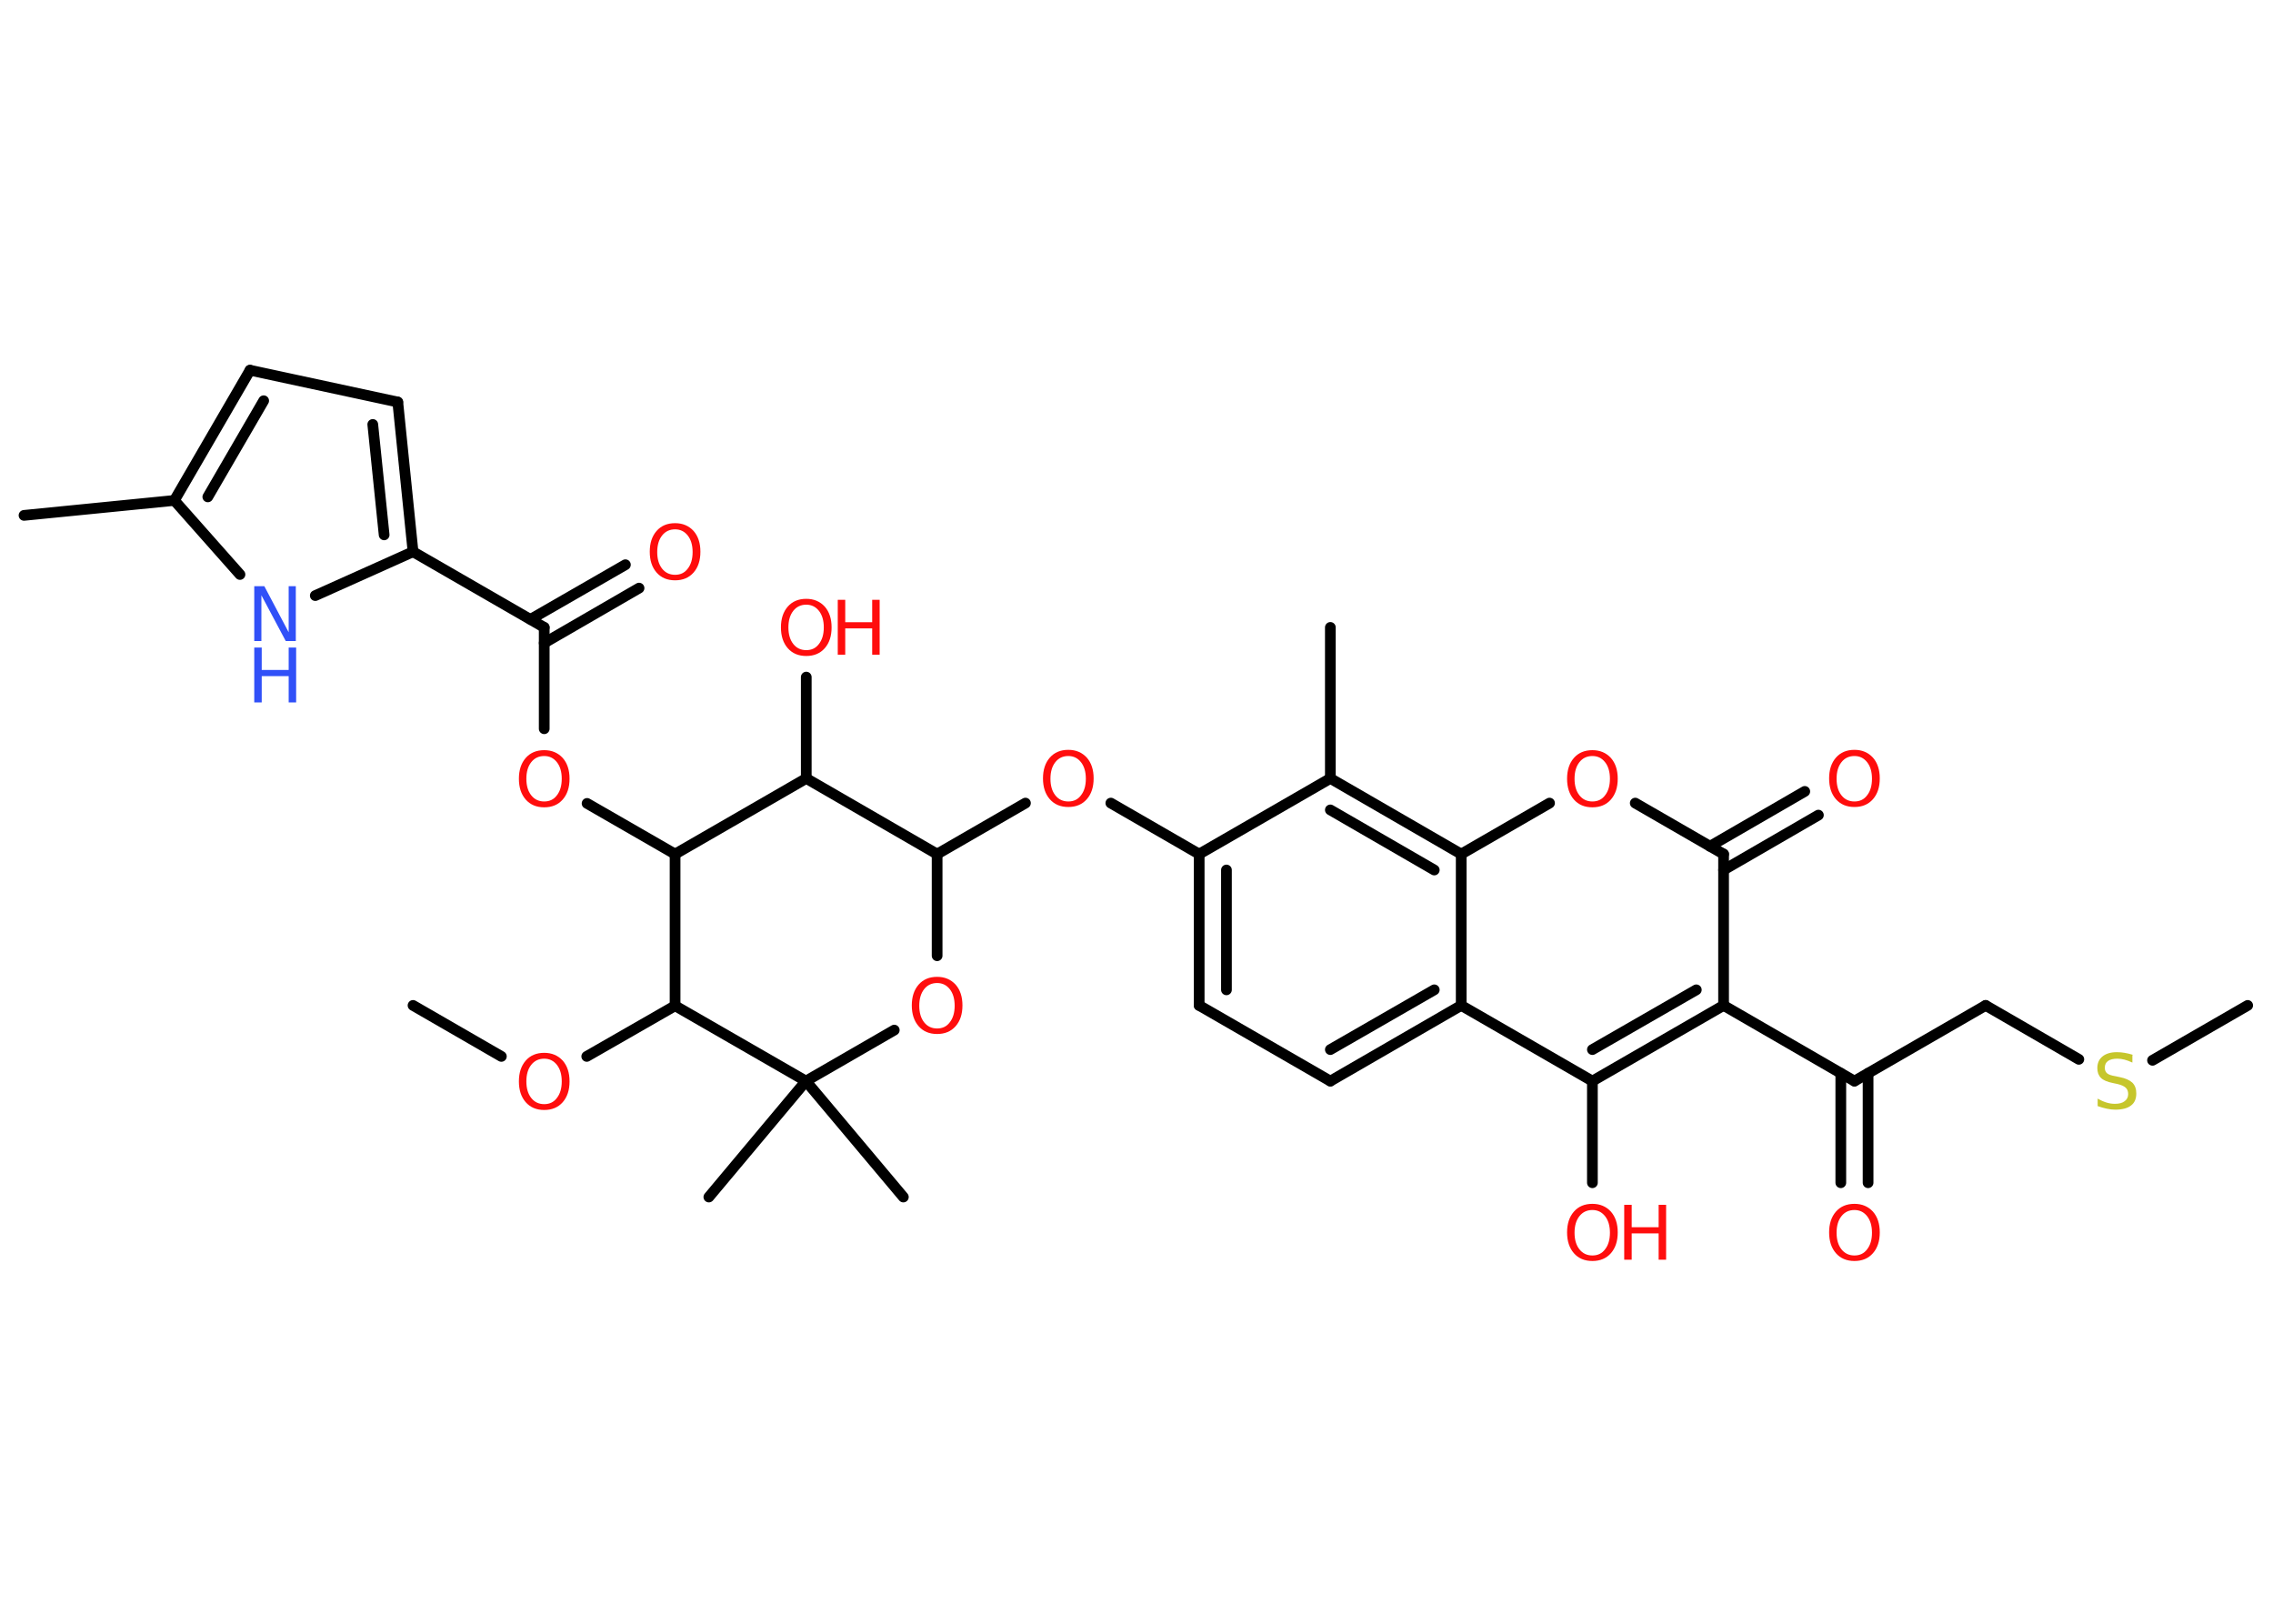 <?xml version='1.0' encoding='UTF-8'?>
<!DOCTYPE svg PUBLIC "-//W3C//DTD SVG 1.1//EN" "http://www.w3.org/Graphics/SVG/1.1/DTD/svg11.dtd">
<svg version='1.2' xmlns='http://www.w3.org/2000/svg' xmlns:xlink='http://www.w3.org/1999/xlink' width='70.0mm' height='50.0mm' viewBox='0 0 70.0 50.0'>
  <desc>Generated by the Chemistry Development Kit (http://github.com/cdk)</desc>
  <g stroke-linecap='round' stroke-linejoin='round' stroke='#000000' stroke-width='.33' fill='#FF0D0D'>
    <rect x='.0' y='.0' width='70.0' height='50.0' fill='#FFFFFF' stroke='none'/>
    <g id='mol1' class='mol'>
      <line id='mol1bnd1' class='bond' x1='12.72' y1='30.96' x2='15.44' y2='32.53'/>
      <line id='mol1bnd2' class='bond' x1='18.07' y1='32.53' x2='20.79' y2='30.97'/>
      <line id='mol1bnd3' class='bond' x1='20.79' y1='30.97' x2='20.79' y2='26.3'/>
      <line id='mol1bnd4' class='bond' x1='20.79' y1='26.3' x2='18.08' y2='24.74'/>
      <line id='mol1bnd5' class='bond' x1='16.76' y1='22.44' x2='16.76' y2='19.32'/>
      <g id='mol1bnd6' class='bond'>
        <line x1='16.34' y1='19.07' x2='19.26' y2='17.39'/>
        <line x1='16.76' y1='19.8' x2='19.68' y2='18.11'/>
      </g>
      <line id='mol1bnd7' class='bond' x1='16.76' y1='19.32' x2='12.72' y2='16.99'/>
      <g id='mol1bnd8' class='bond'>
        <line x1='12.72' y1='16.99' x2='12.25' y2='12.38'/>
        <line x1='11.83' y1='16.47' x2='11.48' y2='13.07'/>
      </g>
      <line id='mol1bnd9' class='bond' x1='12.25' y1='12.38' x2='7.7' y2='11.4'/>
      <g id='mol1bnd10' class='bond'>
        <line x1='7.7' y1='11.4' x2='5.37' y2='15.41'/>
        <line x1='8.12' y1='12.34' x2='6.4' y2='15.3'/>
      </g>
      <line id='mol1bnd11' class='bond' x1='5.37' y1='15.41' x2='.74' y2='15.87'/>
      <line id='mol1bnd12' class='bond' x1='5.37' y1='15.41' x2='7.39' y2='17.69'/>
      <line id='mol1bnd13' class='bond' x1='12.72' y1='16.99' x2='9.71' y2='18.34'/>
      <line id='mol1bnd14' class='bond' x1='20.79' y1='26.3' x2='24.83' y2='23.97'/>
      <line id='mol1bnd15' class='bond' x1='24.83' y1='23.97' x2='24.83' y2='20.85'/>
      <line id='mol1bnd16' class='bond' x1='24.83' y1='23.97' x2='28.86' y2='26.3'/>
      <line id='mol1bnd17' class='bond' x1='28.86' y1='26.3' x2='31.58' y2='24.73'/>
      <line id='mol1bnd18' class='bond' x1='34.21' y1='24.73' x2='36.93' y2='26.3'/>
      <g id='mol1bnd19' class='bond'>
        <line x1='36.93' y1='26.3' x2='36.93' y2='30.96'/>
        <line x1='37.77' y1='26.79' x2='37.77' y2='30.48'/>
      </g>
      <line id='mol1bnd20' class='bond' x1='36.93' y1='30.96' x2='40.97' y2='33.29'/>
      <g id='mol1bnd21' class='bond'>
        <line x1='40.97' y1='33.29' x2='45.0' y2='30.96'/>
        <line x1='40.97' y1='32.32' x2='44.17' y2='30.48'/>
      </g>
      <line id='mol1bnd22' class='bond' x1='45.0' y1='30.96' x2='49.04' y2='33.29'/>
      <line id='mol1bnd23' class='bond' x1='49.04' y1='33.29' x2='49.04' y2='36.42'/>
      <g id='mol1bnd24' class='bond'>
        <line x1='49.04' y1='33.29' x2='53.08' y2='30.96'/>
        <line x1='49.04' y1='32.32' x2='52.24' y2='30.48'/>
      </g>
      <line id='mol1bnd25' class='bond' x1='53.08' y1='30.96' x2='57.11' y2='33.29'/>
      <g id='mol1bnd26' class='bond'>
        <line x1='57.53' y1='33.05' x2='57.53' y2='36.42'/>
        <line x1='56.69' y1='33.05' x2='56.69' y2='36.42'/>
      </g>
      <line id='mol1bnd27' class='bond' x1='57.11' y1='33.29' x2='61.15' y2='30.96'/>
      <line id='mol1bnd28' class='bond' x1='61.15' y1='30.96' x2='64.02' y2='32.62'/>
      <line id='mol1bnd29' class='bond' x1='66.29' y1='32.65' x2='69.22' y2='30.96'/>
      <line id='mol1bnd30' class='bond' x1='53.08' y1='30.96' x2='53.08' y2='26.3'/>
      <g id='mol1bnd31' class='bond'>
        <line x1='52.66' y1='26.06' x2='55.58' y2='24.37'/>
        <line x1='53.08' y1='26.79' x2='56.0' y2='25.1'/>
      </g>
      <line id='mol1bnd32' class='bond' x1='53.08' y1='26.3' x2='50.36' y2='24.73'/>
      <line id='mol1bnd33' class='bond' x1='47.72' y1='24.73' x2='45.0' y2='26.3'/>
      <line id='mol1bnd34' class='bond' x1='45.0' y1='30.96' x2='45.0' y2='26.3'/>
      <g id='mol1bnd35' class='bond'>
        <line x1='45.0' y1='26.3' x2='40.97' y2='23.97'/>
        <line x1='44.17' y1='26.79' x2='40.97' y2='24.94'/>
      </g>
      <line id='mol1bnd36' class='bond' x1='36.93' y1='26.3' x2='40.97' y2='23.97'/>
      <line id='mol1bnd37' class='bond' x1='40.97' y1='23.97' x2='40.97' y2='19.32'/>
      <line id='mol1bnd38' class='bond' x1='28.86' y1='26.3' x2='28.86' y2='29.43'/>
      <line id='mol1bnd39' class='bond' x1='27.54' y1='31.72' x2='24.82' y2='33.29'/>
      <line id='mol1bnd40' class='bond' x1='20.79' y1='30.97' x2='24.82' y2='33.29'/>
      <line id='mol1bnd41' class='bond' x1='24.82' y1='33.29' x2='21.83' y2='36.86'/>
      <line id='mol1bnd42' class='bond' x1='24.82' y1='33.29' x2='27.82' y2='36.86'/>
      <path id='mol1atm2' class='atom' d='M16.76 32.6q-.25 .0 -.4 .19q-.15 .19 -.15 .51q.0 .32 .15 .51q.15 .19 .4 .19q.25 .0 .39 -.19q.15 -.19 .15 -.51q.0 -.32 -.15 -.51q-.15 -.19 -.39 -.19zM16.76 32.42q.35 .0 .57 .24q.21 .24 .21 .64q.0 .4 -.21 .64q-.21 .24 -.57 .24q-.36 .0 -.57 -.24q-.21 -.24 -.21 -.64q.0 -.4 .21 -.64q.21 -.24 .57 -.24z' stroke='none'/>
      <path id='mol1atm5' class='atom' d='M16.76 23.28q-.25 .0 -.4 .19q-.15 .19 -.15 .51q.0 .32 .15 .51q.15 .19 .4 .19q.25 .0 .39 -.19q.15 -.19 .15 -.51q.0 -.32 -.15 -.51q-.15 -.19 -.39 -.19zM16.76 23.1q.35 .0 .57 .24q.21 .24 .21 .64q.0 .4 -.21 .64q-.21 .24 -.57 .24q-.36 .0 -.57 -.24q-.21 -.24 -.21 -.64q.0 -.4 .21 -.64q.21 -.24 .57 -.24z' stroke='none'/>
      <path id='mol1atm7' class='atom' d='M20.79 16.3q-.25 .0 -.4 .19q-.15 .19 -.15 .51q.0 .32 .15 .51q.15 .19 .4 .19q.25 .0 .39 -.19q.15 -.19 .15 -.51q.0 -.32 -.15 -.51q-.15 -.19 -.39 -.19zM20.79 16.11q.35 .0 .57 .24q.21 .24 .21 .64q.0 .4 -.21 .64q-.21 .24 -.57 .24q-.36 .0 -.57 -.24q-.21 -.24 -.21 -.64q.0 -.4 .21 -.64q.21 -.24 .57 -.24z' stroke='none'/>
      <g id='mol1atm13' class='atom'>
        <path d='M7.83 18.05h.31l.75 1.42v-1.42h.22v1.69h-.31l-.75 -1.41v1.41h-.22v-1.69z' stroke='none' fill='#3050F8'/>
        <path d='M7.83 19.94h.23v.69h.83v-.69h.23v1.69h-.23v-.81h-.83v.81h-.23v-1.69z' stroke='none' fill='#3050F8'/>
      </g>
      <g id='mol1atm15' class='atom'>
        <path d='M24.83 18.62q-.25 .0 -.4 .19q-.15 .19 -.15 .51q.0 .32 .15 .51q.15 .19 .4 .19q.25 .0 .39 -.19q.15 -.19 .15 -.51q.0 -.32 -.15 -.51q-.15 -.19 -.39 -.19zM24.83 18.44q.35 .0 .57 .24q.21 .24 .21 .64q.0 .4 -.21 .64q-.21 .24 -.57 .24q-.36 .0 -.57 -.24q-.21 -.24 -.21 -.64q.0 -.4 .21 -.64q.21 -.24 .57 -.24z' stroke='none'/>
        <path d='M25.8 18.47h.23v.69h.83v-.69h.23v1.69h-.23v-.81h-.83v.81h-.23v-1.69z' stroke='none'/>
      </g>
      <path id='mol1atm17' class='atom' d='M32.9 23.28q-.25 .0 -.4 .19q-.15 .19 -.15 .51q.0 .32 .15 .51q.15 .19 .4 .19q.25 .0 .39 -.19q.15 -.19 .15 -.51q.0 -.32 -.15 -.51q-.15 -.19 -.39 -.19zM32.9 23.09q.35 .0 .57 .24q.21 .24 .21 .64q.0 .4 -.21 .64q-.21 .24 -.57 .24q-.36 .0 -.57 -.24q-.21 -.24 -.21 -.64q.0 -.4 .21 -.64q.21 -.24 .57 -.24z' stroke='none'/>
      <g id='mol1atm23' class='atom'>
        <path d='M49.04 37.26q-.25 .0 -.4 .19q-.15 .19 -.15 .51q.0 .32 .15 .51q.15 .19 .4 .19q.25 .0 .39 -.19q.15 -.19 .15 -.51q.0 -.32 -.15 -.51q-.15 -.19 -.39 -.19zM49.04 37.07q.35 .0 .57 .24q.21 .24 .21 .64q.0 .4 -.21 .64q-.21 .24 -.57 .24q-.36 .0 -.57 -.24q-.21 -.24 -.21 -.64q.0 -.4 .21 -.64q.21 -.24 .57 -.24z' stroke='none'/>
        <path d='M50.02 37.1h.23v.69h.83v-.69h.23v1.69h-.23v-.81h-.83v.81h-.23v-1.69z' stroke='none'/>
      </g>
      <path id='mol1atm26' class='atom' d='M57.11 37.26q-.25 .0 -.4 .19q-.15 .19 -.15 .51q.0 .32 .15 .51q.15 .19 .4 .19q.25 .0 .39 -.19q.15 -.19 .15 -.51q.0 -.32 -.15 -.51q-.15 -.19 -.39 -.19zM57.11 37.07q.35 .0 .57 .24q.21 .24 .21 .64q.0 .4 -.21 .64q-.21 .24 -.57 .24q-.36 .0 -.57 -.24q-.21 -.24 -.21 -.64q.0 -.4 .21 -.64q.21 -.24 .57 -.24z' stroke='none'/>
      <path id='mol1atm28' class='atom' d='M65.67 32.5v.22q-.13 -.06 -.24 -.09q-.12 -.03 -.22 -.03q-.19 .0 -.29 .07q-.1 .07 -.1 .21q.0 .11 .07 .17q.07 .06 .26 .09l.14 .03q.25 .05 .38 .17q.12 .12 .12 .33q.0 .25 -.16 .37q-.16 .13 -.49 .13q-.12 .0 -.26 -.03q-.14 -.03 -.28 -.08v-.23q.14 .08 .27 .12q.13 .04 .26 .04q.2 .0 .3 -.08q.11 -.08 .11 -.22q.0 -.13 -.08 -.2q-.08 -.07 -.25 -.11l-.14 -.03q-.26 -.05 -.37 -.16q-.11 -.11 -.11 -.3q.0 -.23 .16 -.36q.16 -.13 .44 -.13q.12 .0 .24 .02q.12 .02 .25 .06z' stroke='none' fill='#C6C62C'/>
      <path id='mol1atm31' class='atom' d='M57.11 23.28q-.25 .0 -.4 .19q-.15 .19 -.15 .51q.0 .32 .15 .51q.15 .19 .4 .19q.25 .0 .39 -.19q.15 -.19 .15 -.51q.0 -.32 -.15 -.51q-.15 -.19 -.39 -.19zM57.11 23.09q.35 .0 .57 .24q.21 .24 .21 .64q.0 .4 -.21 .64q-.21 .24 -.57 .24q-.36 .0 -.57 -.24q-.21 -.24 -.21 -.64q.0 -.4 .21 -.64q.21 -.24 .57 -.24z' stroke='none'/>
      <path id='mol1atm32' class='atom' d='M49.04 23.28q-.25 .0 -.4 .19q-.15 .19 -.15 .51q.0 .32 .15 .51q.15 .19 .4 .19q.25 .0 .39 -.19q.15 -.19 .15 -.51q.0 -.32 -.15 -.51q-.15 -.19 -.39 -.19zM49.04 23.1q.35 .0 .57 .24q.21 .24 .21 .64q.0 .4 -.21 .64q-.21 .24 -.57 .24q-.36 .0 -.57 -.24q-.21 -.24 -.21 -.64q.0 -.4 .21 -.64q.21 -.24 .57 -.24z' stroke='none'/>
      <path id='mol1atm36' class='atom' d='M28.86 30.27q-.25 .0 -.4 .19q-.15 .19 -.15 .51q.0 .32 .15 .51q.15 .19 .4 .19q.25 .0 .39 -.19q.15 -.19 .15 -.51q.0 -.32 -.15 -.51q-.15 -.19 -.39 -.19zM28.86 30.08q.35 .0 .57 .24q.21 .24 .21 .64q.0 .4 -.21 .64q-.21 .24 -.57 .24q-.36 .0 -.57 -.24q-.21 -.24 -.21 -.64q.0 -.4 .21 -.64q.21 -.24 .57 -.24z' stroke='none'/>
    </g>
  </g>
</svg>
